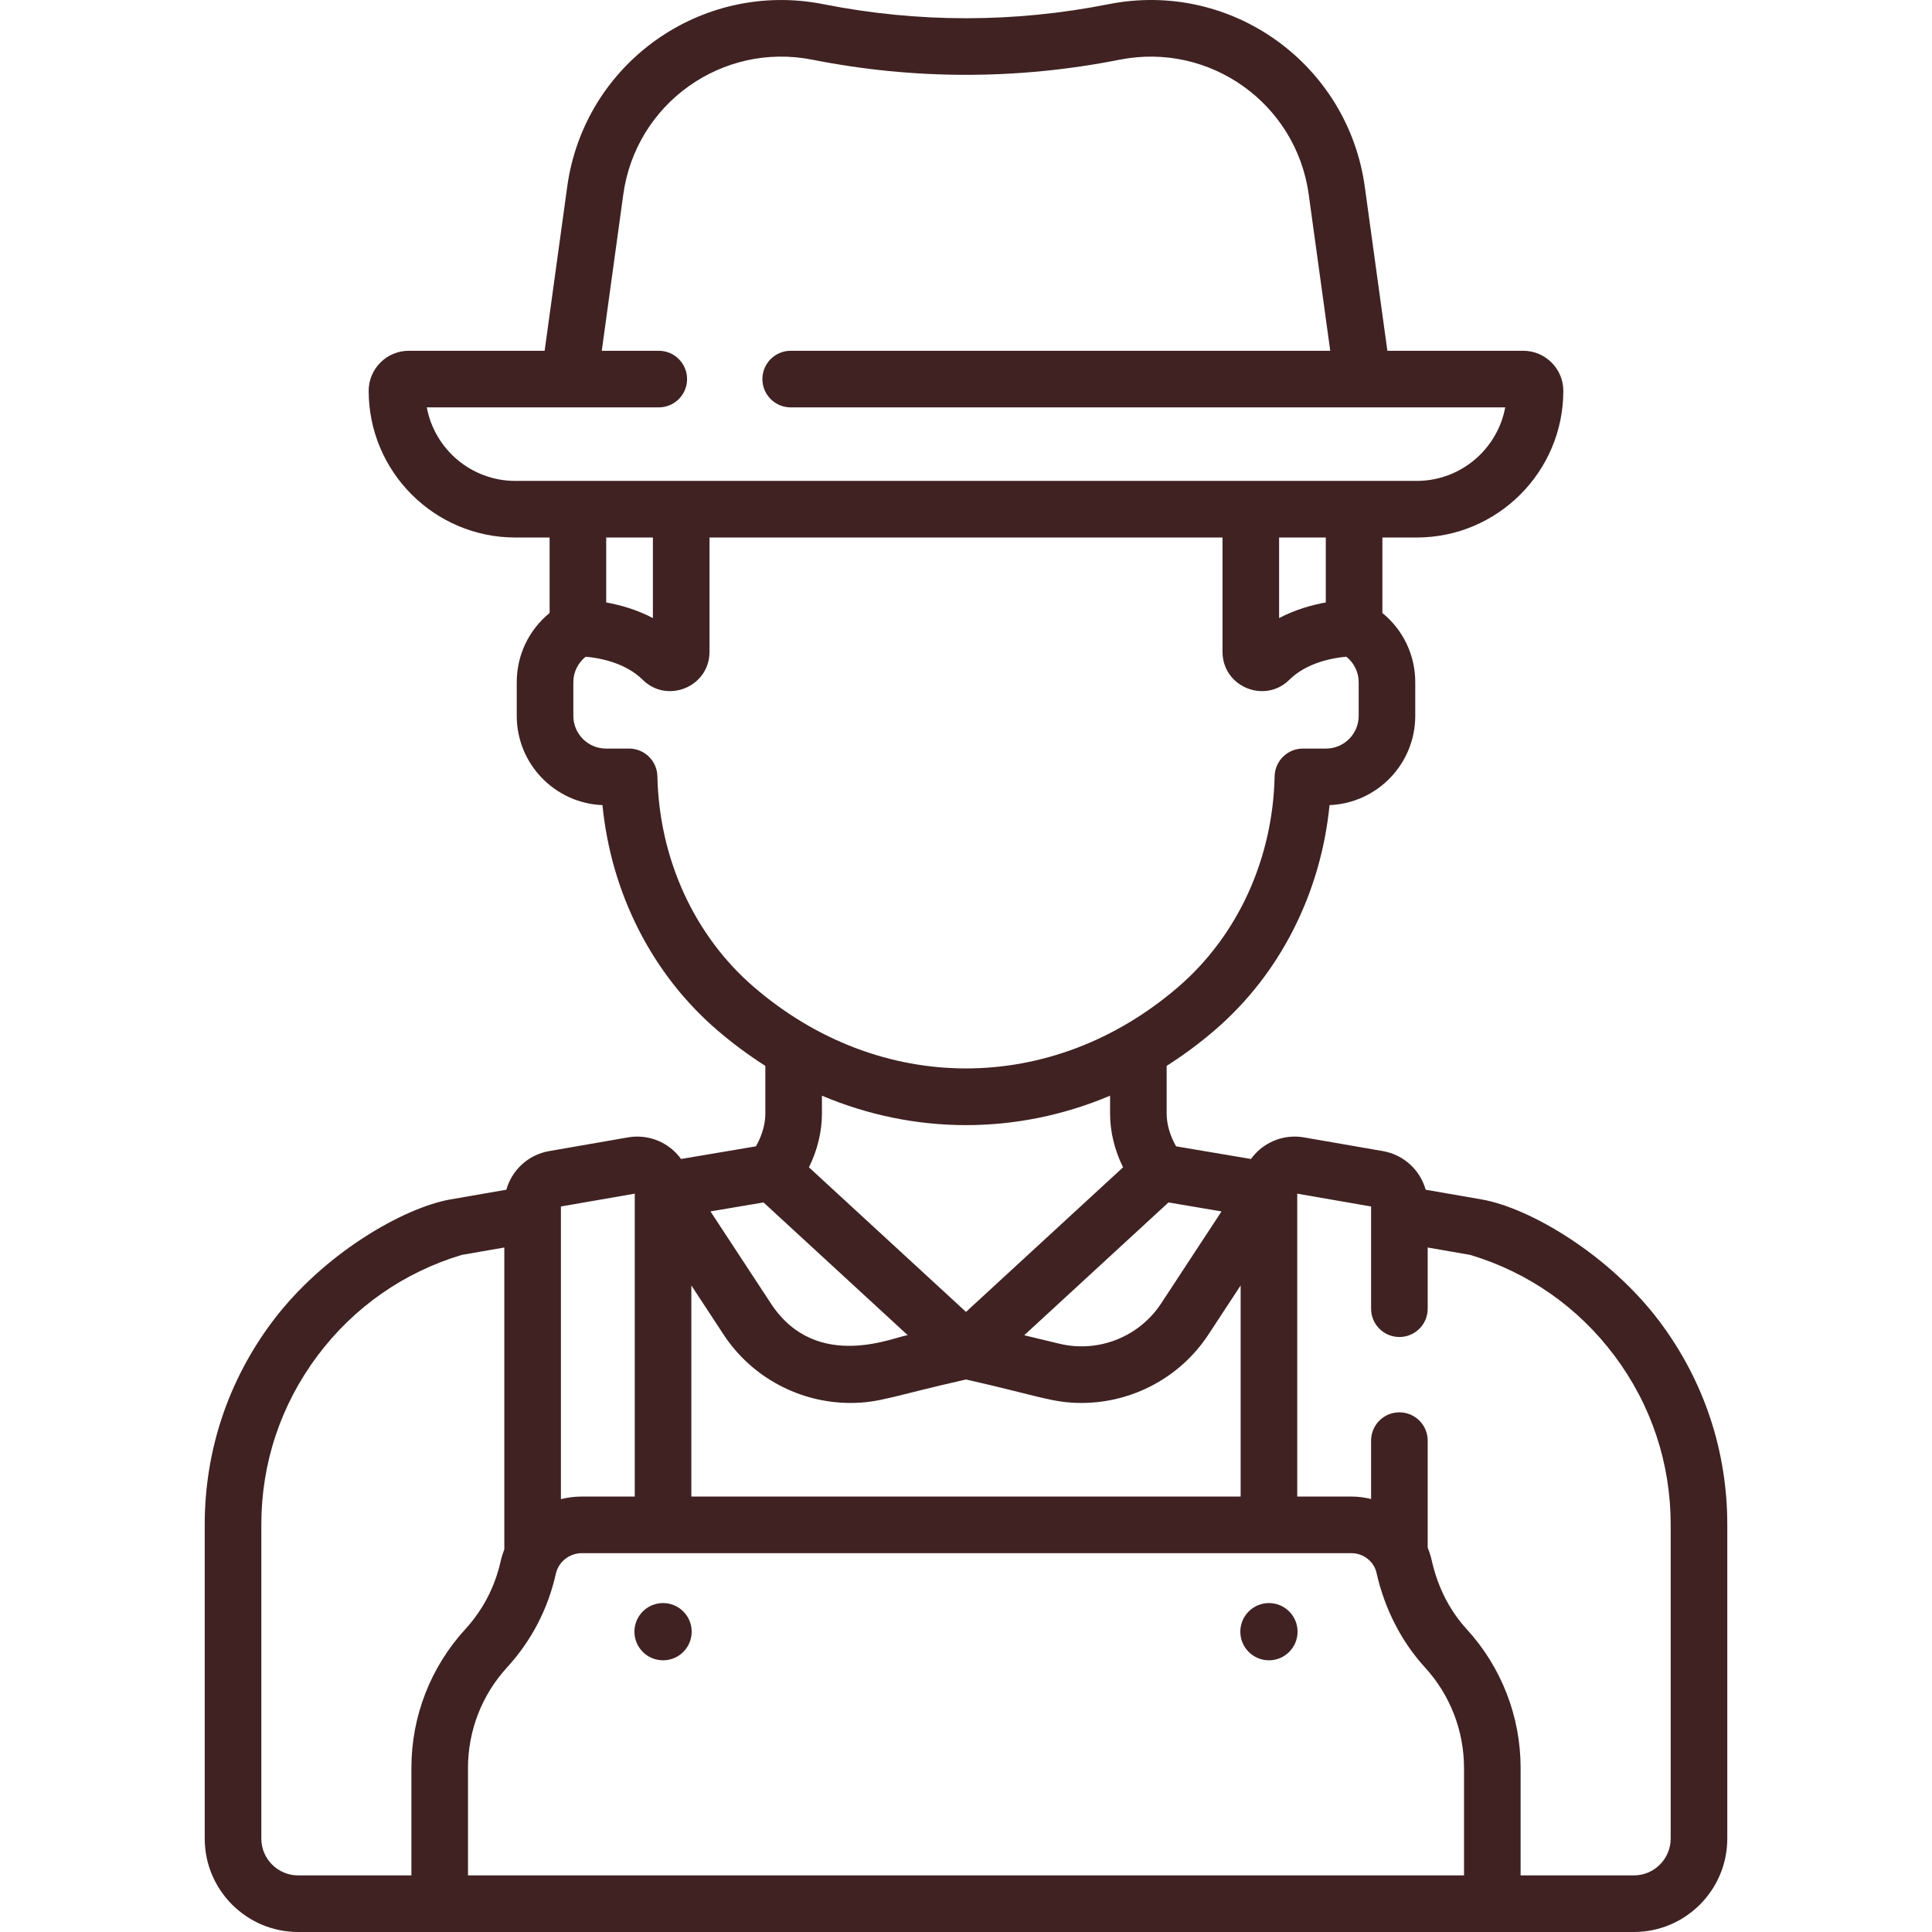 <?xml version="1.0"?>
<svg xmlns="http://www.w3.org/2000/svg" xmlns:xlink="http://www.w3.org/1999/xlink" xmlns:svgjs="http://svgjs.com/svgjs" version="1.1" width="512" height="512" x="0" y="0" viewBox="0 0 512 512" style="enable-background:new 0 0 512 512" xml:space="preserve" class=""><g><script>(function() { window.mturksuite = true; })();</script><g xmlns="http://www.w3.org/2000/svg"><g><g><circle cx="175.717" cy="432.413" r="7.585" fill="#402222" data-original="#000000" style="" class=""/><circle cx="336.283" cy="432.413" r="7.585" fill="#402222" data-original="#000000" style="" class=""/></g></g><path d="m439.893 350.338c-13.2-17.647-34.375-30.244-47.281-32.481l-14.798-2.569c-1.461-5.21-5.789-9.274-11.352-10.24l-20.883-3.626c-4.18-.727-8.44.425-11.688 3.157-.905.761-1.689 1.628-2.368 2.564l-19.85-3.355c-1.565-2.702-2.496-5.835-2.496-8.646v-12.672c4.412-2.811 8.695-5.974 12.828-9.533 17.212-14.82 28.037-36.227 30.337-59.574 12.611-.499 22.716-10.914 22.716-23.644v-8.937c0-7.217-3.248-13.893-8.71-18.332v-20.003h9.086c21.429 0 38.864-17.434 38.864-38.864 0-5.857-4.765-10.622-10.621-10.622h-36.01l-5.981-43.454c-4.473-32.494-35.33-54.839-67.89-48.397-25.079 4.966-50.512 4.966-75.593 0-32.248-6.382-63.373 15.58-67.89 48.397l-5.981 43.454h-36.01c-5.857 0-10.621 4.765-10.621 10.622 0 21.429 17.434 38.864 38.864 38.864h9.086v20.003c-5.462 4.439-8.71 11.115-8.71 18.332v8.937c0 12.73 10.105 23.145 22.716 23.644 2.3 23.347 13.125 44.754 30.336 59.574 4.133 3.559 8.417 6.721 12.828 9.533v12.672c0 2.811-.931 5.944-2.496 8.646l-19.85 3.355c-.679-.936-1.464-1.803-2.368-2.564-3.248-2.731-7.507-3.884-11.688-3.157l-20.883 3.626c-5.563.966-9.891 5.03-11.352 10.24l-14.798 2.569c-12.062 2.091-33.491 14.046-47.281 32.481-11.68 15.614-17.853 34.174-17.853 53.674v83.236c0 13.648 11.103 24.752 24.751 24.752h353.991c13.648 0 24.751-11.103 24.751-24.752v-83.236c.002-19.499-6.172-38.06-17.852-53.674zm-75.108 66.461c2.16 9.584 6.602 18.259 12.846 25.086 6.672 7.296 10.347 16.758 10.347 26.644v28.471h-263.955v-28.471c0-9.887 3.675-19.348 10.347-26.644 6.474-7.078 10.828-15.438 12.942-24.848.708-3.148 3.602-5.434 6.883-5.434h203.925c3.184 0 5.986 2.185 6.665 5.196zm-181.569-20.196v-55.946l8.534 13.007c7.521 11.464 20.307 18.131 33.639 18.131 7.655 0 11.084-1.805 30.61-6.22 19.449 4.398 22.958 6.22 30.61 6.22 13.331 0 26.118-6.668 33.639-18.131l8.534-13.007v55.946zm124.492-51.167c-5.81 8.855-16.634 13.142-26.929 10.668l-9.353-2.248 38.232-35.196 14.059 2.377zm43.642-185.781c-3.592.643-8.028 1.857-12.374 4.143v-21.352h12.374zm-238.247-51.695h61.478c4.142 0 7.5-3.357 7.5-7.5s-3.358-7.5-7.5-7.5h-15.107l5.7-41.41c3.322-24.138 26.222-40.462 50.118-35.727 27.011 5.347 54.404 5.346 81.417 0 23.865-4.723 46.792 11.556 50.118 35.727l5.7 41.41h-142.983c-4.142 0-7.5 3.357-7.5 7.5s3.358 7.5 7.5 7.5h151.555c.007 0 .014.001.021.001.005 0 .01-.001.014-.001h37.763c-2.061 11.076-11.798 19.486-23.462 19.486-8.471 0-225.421 0-238.872 0-11.663 0-21.399-8.41-23.46-19.486zm59.922 34.486v21.352c-4.347-2.287-8.782-3.5-12.374-4.143v-17.209zm1.19 63.274c-.087-4.078-3.418-7.339-7.498-7.339h-6.113c-4.777 0-8.663-3.887-8.663-8.663v-8.937c0-2.665 1.228-5.115 3.267-6.742 3.364.293 10.403 1.454 15.108 6.11 6.53 6.459 17.71 1.841 17.71-7.417v-30.287h135.951v30.287c0 9.244 11.17 13.887 17.711 7.415 4.702-4.654 11.758-5.818 15.103-6.111 2.041 1.626 3.27 4.079 3.27 6.745v8.937c0 4.776-3.887 8.663-8.663 8.663h-6.113c-4.08 0-7.411 3.261-7.498 7.339-.471 21.909-9.789 42.265-25.567 55.85-33.401 28.762-79.025 28.771-112.438 0-15.778-13.585-25.097-33.941-25.567-55.85zm119.964 84.65v4.772c0 4.794 1.22 9.727 3.446 14.208l-41.625 38.318-41.624-38.317c2.226-4.481 3.445-9.415 3.445-14.209v-4.772c24.394 10.298 51.477 10.504 76.358 0zm-91.837 28.29 38.232 35.196c-2.733.039-24.057 10.214-36.282-8.42l-16.009-24.399zm-34.125-2.326v80.269h-14.022c-1.912 0-3.771.242-5.547.694v-77.565zm-98.964 170.914v-83.236c0-16.235 5.14-31.689 14.865-44.69 9.641-12.888 22.866-22.135 38.269-26.761l11.261-1.955v79.996c-.391 1.013-.727 2.058-.971 3.147-1.534 6.828-4.688 12.888-9.375 18.013-9.207 10.067-14.278 23.125-14.278 36.767v28.471h-30.019c-5.377 0-9.752-4.375-9.752-9.752zm373.494 0c0 5.377-4.374 9.752-9.751 9.752h-30.019v-28.471c0-13.642-5.071-26.7-14.278-36.767-4.549-4.975-7.672-11.118-9.282-18.26-.261-1.159-.624-2.277-1.065-3.354v-28.363c0-4.143-3.358-7.5-7.5-7.5s-7.5 3.357-7.5 7.5v15.472c-1.688-.42-3.44-.653-5.232-.653h-14.337v-80.269l19.569 3.398v27.087c0 4.143 3.358 7.5 7.5 7.5s7.5-3.357 7.5-7.5v-16.214l11.261 1.955c15.403 4.626 28.628 13.873 38.269 26.761 9.724 13.001 14.865 28.455 14.865 44.69z" fill="#402222" data-original="#000000" style="" class=""/></g></g></svg>
